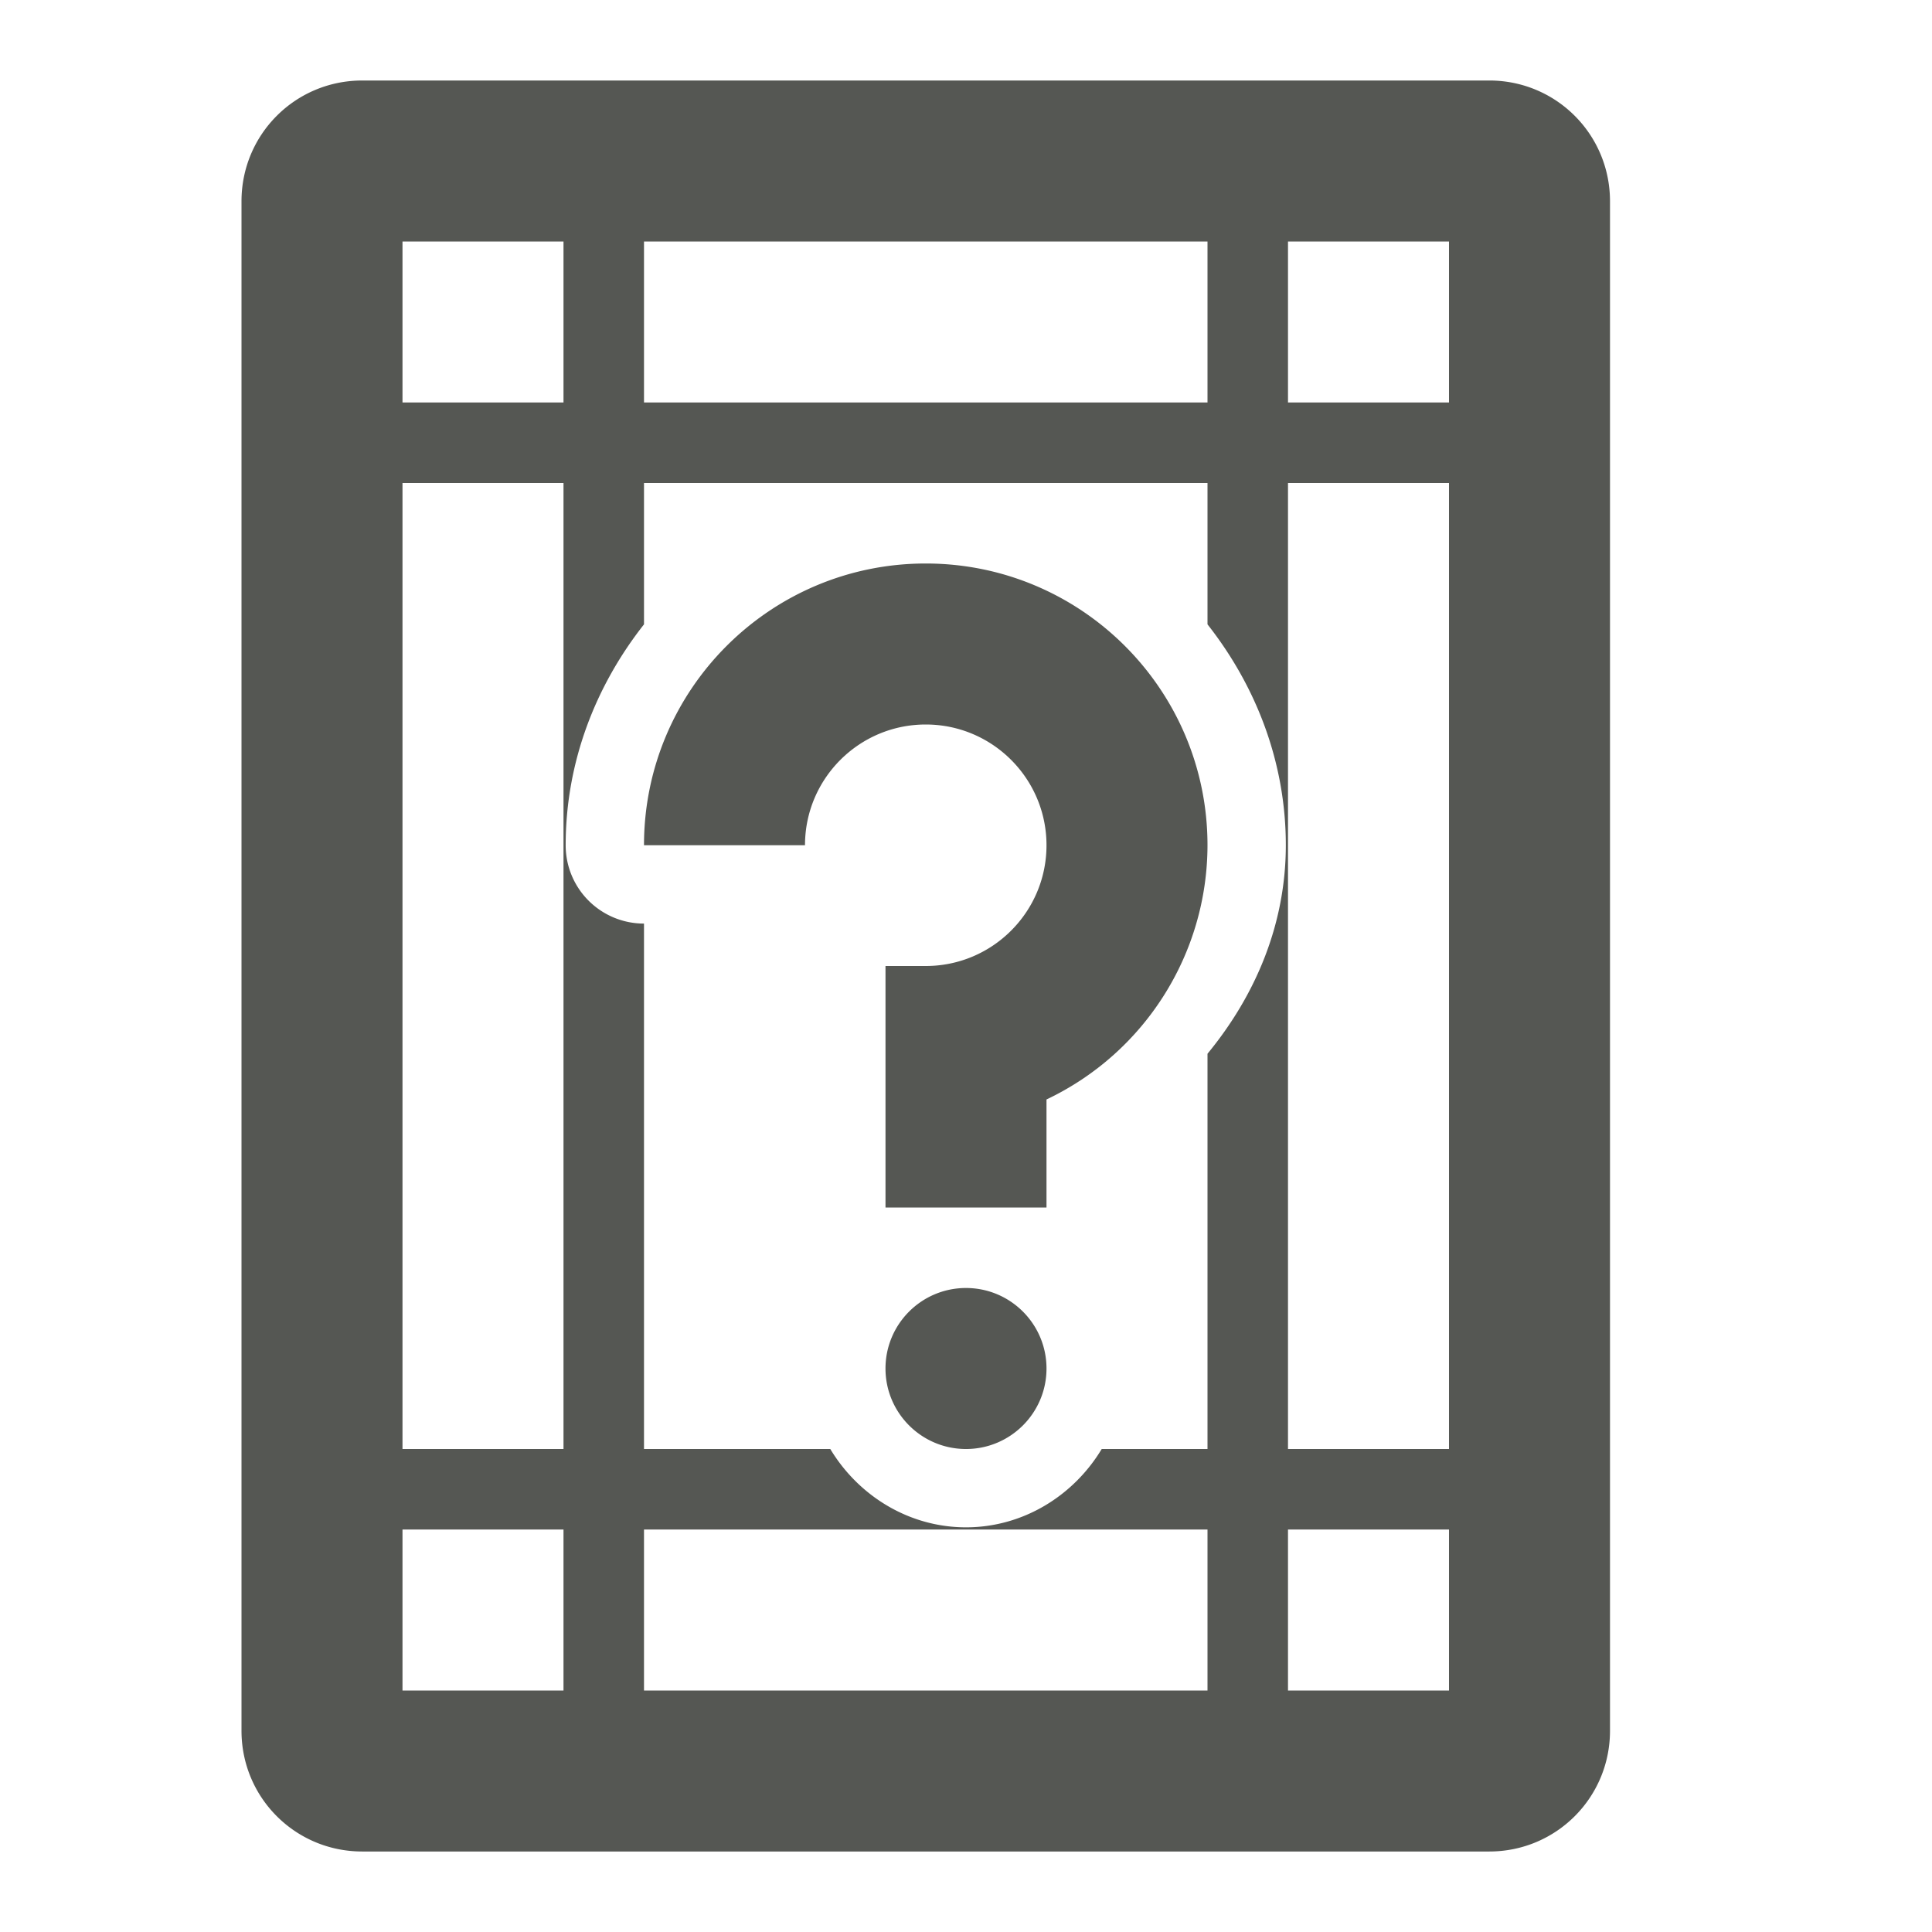 <svg height="24" viewBox="0 0 24 24" width="24" xmlns="http://www.w3.org/2000/svg"><path d="m4.5 1c-.831 0-1.5.669-1.5 1.5v19c0 .831.669 1.5 1.5 1.5h14c.831 0 1.5-.669 1.5-1.5v-19c0-.831-.669-1.5-1.5-1.5zm.5 2h2v2h-2zm3 0h7v2h-7zm8 0h2v2h-2zm-11 3h2v12h-2zm3 0h7v1.756c.599.761.973 1.707.973 2.744a.972.972 0 0 0 0 .002c-.001.981-.376 1.862-.973 2.588v4.91h-1.314c-.347.577-.973.973-1.686.973s-1.339-.396-1.686-.973h-2.314v-6.527a.972.972 0 0 1 -.973-.973c0-1.037.374-1.983.973-2.744zm8 0h2v12h-2zm-4.5 1c-1.933 0-3.5 1.567-3.5 3.5h2c0-.828.672-1.5 1.5-1.5s1.5.672 1.5 1.5-.672 1.5-1.5 1.5h-.5v3h2v-1.342c1.22-.579 1.998-1.808 2-3.158 0-1.933-1.567-3.5-3.5-3.5zm.5 9c-.552 0-1 .448-1 1s.448 1 1 1 1-.448 1-1-.448-1-1-1zm-7 3h2v2h-2zm3 0h7v2h-7zm8 0h2v2h-2z" fill="#555753"/></svg>
